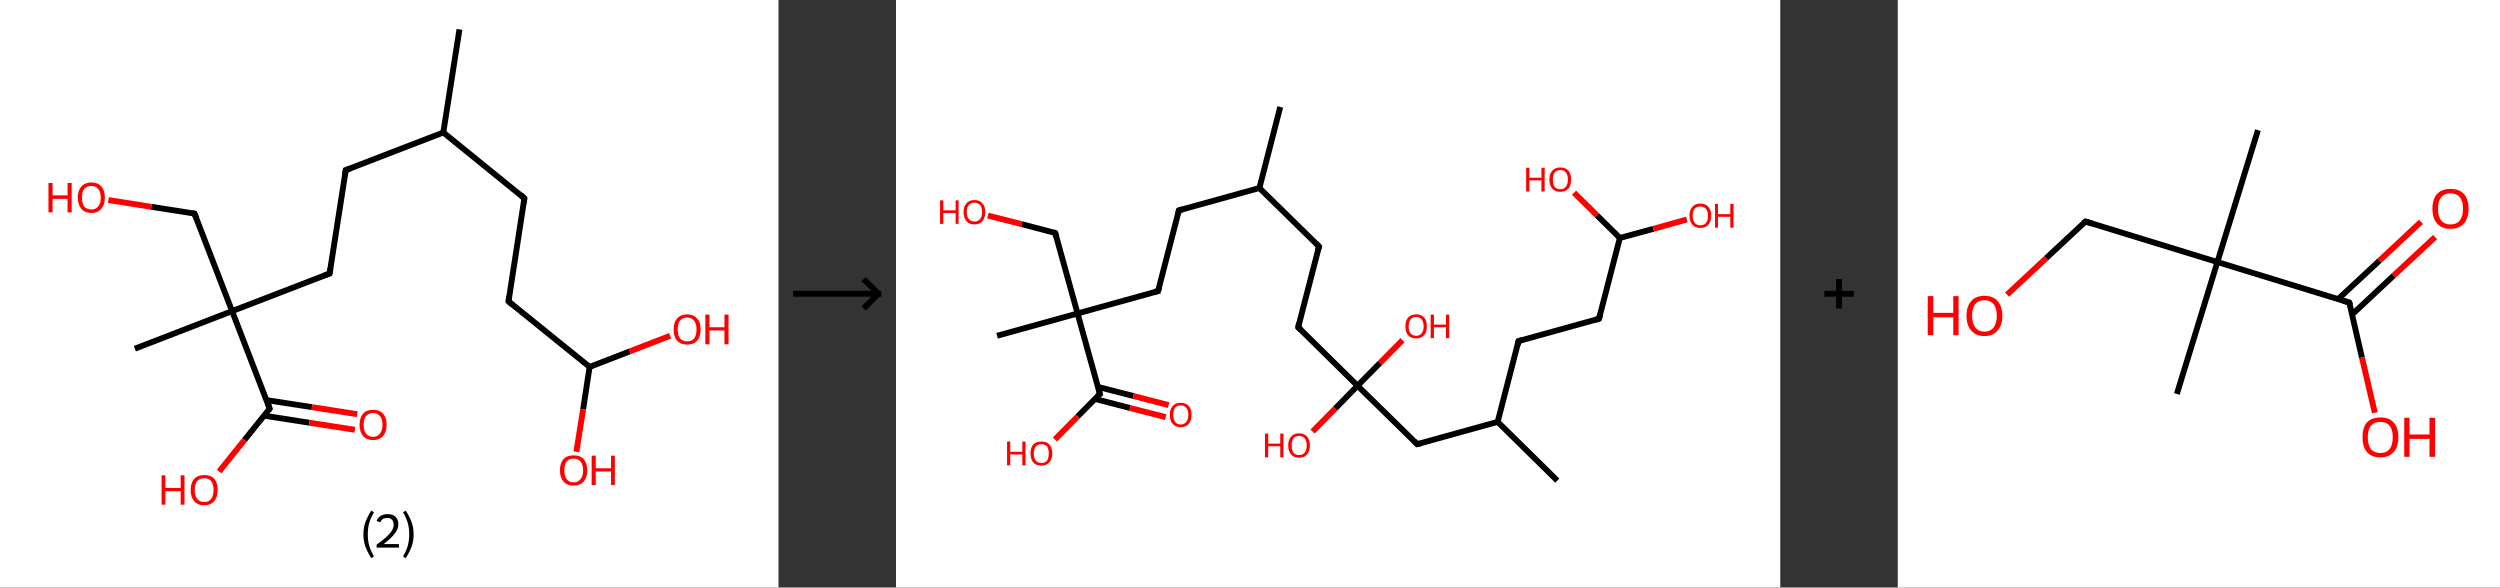 <?xml version='1.0' encoding='ASCII' standalone='yes'?>
<svg xmlns="http://www.w3.org/2000/svg" xmlns:xlink="http://www.w3.org/1999/xlink" version="1.1" width="851.0px" viewBox="0 0 851.0 200.0" height="200.0px">
  <rect x="0" y="0" width="851.0" height="200.0" fill="#333333" stroke="none"/>
  <g>
    <g transform="translate(0, 0) scale(1 1) "><!-- END OF HEADER -->
<rect style="opacity:1.0;fill:#FFFFFF;stroke:none" width="265.0" height="200.0" x="0.0" y="0.0"> </rect>
<path class="bond-0 atom-0 atom-1" d="M 156.4,10.0 L 150.9,45.1" style="fill:none;fill-rule:evenodd;stroke:#000000;stroke-width:2.0px;stroke-linecap:butt;stroke-linejoin:miter;stroke-opacity:1"/>
<path class="bond-1 atom-1 atom-2" d="M 150.9,45.1 L 178.5,67.5" style="fill:none;fill-rule:evenodd;stroke:#000000;stroke-width:2.0px;stroke-linecap:butt;stroke-linejoin:miter;stroke-opacity:1"/>
<path class="bond-2 atom-2 atom-3" d="M 178.5,67.5 L 173.1,102.6" style="fill:none;fill-rule:evenodd;stroke:#000000;stroke-width:2.0px;stroke-linecap:butt;stroke-linejoin:miter;stroke-opacity:1"/>
<path class="bond-3 atom-3 atom-4" d="M 173.1,102.6 L 200.7,124.9" style="fill:none;fill-rule:evenodd;stroke:#000000;stroke-width:2.0px;stroke-linecap:butt;stroke-linejoin:miter;stroke-opacity:1"/>
<path class="bond-4 atom-4 atom-5" d="M 200.7,124.9 L 198.5,139.3" style="fill:none;fill-rule:evenodd;stroke:#000000;stroke-width:2.0px;stroke-linecap:butt;stroke-linejoin:miter;stroke-opacity:1"/>
<path class="bond-4 atom-4 atom-5" d="M 198.5,139.3 L 196.2,153.8" style="fill:none;fill-rule:evenodd;stroke:#FF0000;stroke-width:2.0px;stroke-linecap:butt;stroke-linejoin:miter;stroke-opacity:1"/>
<path class="bond-5 atom-4 atom-6" d="M 200.7,124.9 L 214.4,119.6" style="fill:none;fill-rule:evenodd;stroke:#000000;stroke-width:2.0px;stroke-linecap:butt;stroke-linejoin:miter;stroke-opacity:1"/>
<path class="bond-5 atom-4 atom-6" d="M 214.4,119.6 L 228.1,114.3" style="fill:none;fill-rule:evenodd;stroke:#FF0000;stroke-width:2.0px;stroke-linecap:butt;stroke-linejoin:miter;stroke-opacity:1"/>
<path class="bond-6 atom-1 atom-7" d="M 150.9,45.1 L 117.7,57.9" style="fill:none;fill-rule:evenodd;stroke:#000000;stroke-width:2.0px;stroke-linecap:butt;stroke-linejoin:miter;stroke-opacity:1"/>
<path class="bond-7 atom-7 atom-8" d="M 117.7,57.9 L 112.2,93.1" style="fill:none;fill-rule:evenodd;stroke:#000000;stroke-width:2.0px;stroke-linecap:butt;stroke-linejoin:miter;stroke-opacity:1"/>
<path class="bond-8 atom-8 atom-9" d="M 112.2,93.1 L 79.0,105.9" style="fill:none;fill-rule:evenodd;stroke:#000000;stroke-width:2.0px;stroke-linecap:butt;stroke-linejoin:miter;stroke-opacity:1"/>
<path class="bond-9 atom-9 atom-10" d="M 79.0,105.9 L 45.9,118.7" style="fill:none;fill-rule:evenodd;stroke:#000000;stroke-width:2.0px;stroke-linecap:butt;stroke-linejoin:miter;stroke-opacity:1"/>
<path class="bond-10 atom-9 atom-11" d="M 79.0,105.9 L 66.2,72.7" style="fill:none;fill-rule:evenodd;stroke:#000000;stroke-width:2.0px;stroke-linecap:butt;stroke-linejoin:miter;stroke-opacity:1"/>
<path class="bond-11 atom-11 atom-12" d="M 66.2,72.7 L 51.5,70.4" style="fill:none;fill-rule:evenodd;stroke:#000000;stroke-width:2.0px;stroke-linecap:butt;stroke-linejoin:miter;stroke-opacity:1"/>
<path class="bond-11 atom-11 atom-12" d="M 51.5,70.4 L 36.9,68.1" style="fill:none;fill-rule:evenodd;stroke:#FF0000;stroke-width:2.0px;stroke-linecap:butt;stroke-linejoin:miter;stroke-opacity:1"/>
<path class="bond-12 atom-9 atom-13" d="M 79.0,105.9 L 91.8,139.1" style="fill:none;fill-rule:evenodd;stroke:#000000;stroke-width:2.0px;stroke-linecap:butt;stroke-linejoin:miter;stroke-opacity:1"/>
<path class="bond-13 atom-13 atom-14" d="M 89.9,141.5 L 105.3,143.9" style="fill:none;fill-rule:evenodd;stroke:#000000;stroke-width:2.0px;stroke-linecap:butt;stroke-linejoin:miter;stroke-opacity:1"/>
<path class="bond-13 atom-13 atom-14" d="M 105.3,143.9 L 120.8,146.3" style="fill:none;fill-rule:evenodd;stroke:#FF0000;stroke-width:2.0px;stroke-linecap:butt;stroke-linejoin:miter;stroke-opacity:1"/>
<path class="bond-13 atom-13 atom-14" d="M 90.7,136.2 L 106.2,138.6" style="fill:none;fill-rule:evenodd;stroke:#000000;stroke-width:2.0px;stroke-linecap:butt;stroke-linejoin:miter;stroke-opacity:1"/>
<path class="bond-13 atom-13 atom-14" d="M 106.2,138.6 L 121.6,141.0" style="fill:none;fill-rule:evenodd;stroke:#FF0000;stroke-width:2.0px;stroke-linecap:butt;stroke-linejoin:miter;stroke-opacity:1"/>
<path class="bond-14 atom-13 atom-15" d="M 91.8,139.1 L 83.2,149.8" style="fill:none;fill-rule:evenodd;stroke:#000000;stroke-width:2.0px;stroke-linecap:butt;stroke-linejoin:miter;stroke-opacity:1"/>
<path class="bond-14 atom-13 atom-15" d="M 83.2,149.8 L 74.6,160.5" style="fill:none;fill-rule:evenodd;stroke:#FF0000;stroke-width:2.0px;stroke-linecap:butt;stroke-linejoin:miter;stroke-opacity:1"/>
<path d="M 177.2,66.3 L 178.5,67.5 L 178.3,69.2" style="fill:none;stroke:#000000;stroke-width:2.0px;stroke-linecap:butt;stroke-linejoin:miter;stroke-opacity:1;"/>
<path d="M 173.3,100.8 L 173.1,102.6 L 174.4,103.7" style="fill:none;stroke:#000000;stroke-width:2.0px;stroke-linecap:butt;stroke-linejoin:miter;stroke-opacity:1;"/>
<path d="M 119.4,57.3 L 117.7,57.9 L 117.4,59.7" style="fill:none;stroke:#000000;stroke-width:2.0px;stroke-linecap:butt;stroke-linejoin:miter;stroke-opacity:1;"/>
<path d="M 112.5,91.3 L 112.2,93.1 L 110.5,93.7" style="fill:none;stroke:#000000;stroke-width:2.0px;stroke-linecap:butt;stroke-linejoin:miter;stroke-opacity:1;"/>
<path d="M 66.9,74.4 L 66.2,72.7 L 65.5,72.6" style="fill:none;stroke:#000000;stroke-width:2.0px;stroke-linecap:butt;stroke-linejoin:miter;stroke-opacity:1;"/>
<path d="M 91.2,137.4 L 91.8,139.1 L 91.4,139.6" style="fill:none;stroke:#000000;stroke-width:2.0px;stroke-linecap:butt;stroke-linejoin:miter;stroke-opacity:1;"/>
<path class="atom-5" d="M 190.6 160.1 Q 190.6 157.7, 191.8 156.3 Q 193.0 155.0, 195.3 155.0 Q 197.5 155.0, 198.7 156.3 Q 199.9 157.7, 199.9 160.1 Q 199.9 162.5, 198.7 163.9 Q 197.5 165.3, 195.3 165.3 Q 193.0 165.3, 191.8 163.9 Q 190.6 162.5, 190.6 160.1 M 195.3 164.2 Q 196.8 164.2, 197.6 163.1 Q 198.5 162.1, 198.5 160.1 Q 198.5 158.1, 197.6 157.1 Q 196.8 156.1, 195.3 156.1 Q 193.7 156.1, 192.9 157.1 Q 192.1 158.1, 192.1 160.1 Q 192.1 162.1, 192.9 163.1 Q 193.7 164.2, 195.3 164.2 " fill="#FF0000"/>
<path class="atom-5" d="M 201.4 155.1 L 202.8 155.1 L 202.8 159.4 L 208.0 159.4 L 208.0 155.1 L 209.3 155.1 L 209.3 165.1 L 208.0 165.1 L 208.0 160.5 L 202.8 160.5 L 202.8 165.1 L 201.4 165.1 L 201.4 155.1 " fill="#FF0000"/>
<path class="atom-6" d="M 229.3 112.1 Q 229.3 109.7, 230.5 108.4 Q 231.7 107.0, 233.9 107.0 Q 236.1 107.0, 237.3 108.4 Q 238.5 109.7, 238.5 112.1 Q 238.5 114.6, 237.3 116.0 Q 236.1 117.3, 233.9 117.3 Q 231.7 117.3, 230.5 116.0 Q 229.3 114.6, 229.3 112.1 M 233.9 116.2 Q 235.5 116.2, 236.3 115.2 Q 237.1 114.1, 237.1 112.1 Q 237.1 110.2, 236.3 109.2 Q 235.5 108.1, 233.9 108.1 Q 232.4 108.1, 231.5 109.1 Q 230.7 110.1, 230.7 112.1 Q 230.7 114.2, 231.5 115.2 Q 232.4 116.2, 233.9 116.2 " fill="#FF0000"/>
<path class="atom-6" d="M 240.1 107.1 L 241.5 107.1 L 241.5 111.4 L 246.6 111.4 L 246.6 107.1 L 248.0 107.1 L 248.0 117.2 L 246.6 117.2 L 246.6 112.5 L 241.5 112.5 L 241.5 117.2 L 240.1 117.2 L 240.1 107.1 " fill="#FF0000"/>
<path class="atom-12" d="M 16.5 62.3 L 17.9 62.3 L 17.9 66.5 L 23.0 66.5 L 23.0 62.3 L 24.4 62.3 L 24.4 72.3 L 23.0 72.3 L 23.0 67.7 L 17.9 67.7 L 17.9 72.3 L 16.5 72.3 L 16.5 62.3 " fill="#FF0000"/>
<path class="atom-12" d="M 26.5 67.3 Q 26.5 64.8, 27.7 63.5 Q 28.9 62.1, 31.1 62.1 Q 33.3 62.1, 34.5 63.5 Q 35.7 64.8, 35.7 67.3 Q 35.7 69.7, 34.5 71.1 Q 33.3 72.5, 31.1 72.5 Q 28.9 72.5, 27.7 71.1 Q 26.5 69.7, 26.5 67.3 M 31.1 71.3 Q 32.6 71.3, 33.4 70.3 Q 34.3 69.3, 34.3 67.3 Q 34.3 65.3, 33.4 64.3 Q 32.6 63.3, 31.1 63.3 Q 29.5 63.3, 28.7 64.3 Q 27.9 65.3, 27.9 67.3 Q 27.9 69.3, 28.7 70.3 Q 29.5 71.3, 31.1 71.3 " fill="#FF0000"/>
<path class="atom-14" d="M 122.4 144.6 Q 122.4 142.2, 123.6 140.8 Q 124.7 139.5, 127.0 139.5 Q 129.2 139.5, 130.4 140.8 Q 131.6 142.2, 131.6 144.6 Q 131.6 147.0, 130.4 148.4 Q 129.2 149.8, 127.0 149.8 Q 124.8 149.8, 123.6 148.4 Q 122.4 147.0, 122.4 144.6 M 127.0 148.7 Q 128.5 148.7, 129.3 147.6 Q 130.2 146.6, 130.2 144.6 Q 130.2 142.6, 129.3 141.6 Q 128.5 140.6, 127.0 140.6 Q 125.4 140.6, 124.6 141.6 Q 123.8 142.6, 123.8 144.6 Q 123.8 146.6, 124.6 147.6 Q 125.4 148.7, 127.0 148.7 " fill="#FF0000"/>
<path class="atom-15" d="M 55.0 161.8 L 56.3 161.8 L 56.3 166.1 L 61.5 166.1 L 61.5 161.8 L 62.8 161.8 L 62.8 171.8 L 61.5 171.8 L 61.5 167.2 L 56.3 167.2 L 56.3 171.8 L 55.0 171.8 L 55.0 161.8 " fill="#FF0000"/>
<path class="atom-15" d="M 64.9 166.8 Q 64.9 164.4, 66.1 163.0 Q 67.3 161.7, 69.5 161.7 Q 71.8 161.7, 73.0 163.0 Q 74.1 164.4, 74.1 166.8 Q 74.1 169.2, 72.9 170.6 Q 71.7 172.0, 69.5 172.0 Q 67.3 172.0, 66.1 170.6 Q 64.9 169.2, 64.9 166.8 M 69.5 170.9 Q 71.1 170.9, 71.9 169.8 Q 72.7 168.8, 72.7 166.8 Q 72.7 164.8, 71.9 163.8 Q 71.1 162.8, 69.5 162.8 Q 68.0 162.8, 67.1 163.8 Q 66.3 164.8, 66.3 166.8 Q 66.3 168.8, 67.1 169.8 Q 68.0 170.9, 69.5 170.9 " fill="#FF0000"/>
<path class="legend" d="M 123.7 181.9 Q 123.7 179.6, 124.4 177.7 Q 125.1 175.8, 126.4 173.8 L 127.3 174.4 Q 126.2 176.3, 125.7 178.0 Q 125.2 179.7, 125.2 181.9 Q 125.2 184.0, 125.7 185.8 Q 126.2 187.5, 127.3 189.4 L 126.4 190.0 Q 125.1 188.0, 124.4 186.1 Q 123.7 184.2, 123.7 181.9 " fill="#000000"/>
<path class="legend" d="M 128.2 177.3 Q 128.6 176.2, 129.6 175.6 Q 130.6 175.0, 132.0 175.0 Q 133.7 175.0, 134.6 175.9 Q 135.6 176.8, 135.6 178.5 Q 135.6 180.2, 134.3 181.7 Q 133.1 183.3, 130.6 185.2 L 135.8 185.2 L 135.8 186.4 L 128.2 186.4 L 128.2 185.4 Q 130.3 183.9, 131.5 182.8 Q 132.8 181.6, 133.4 180.6 Q 134.0 179.6, 134.0 178.6 Q 134.0 177.5, 133.4 176.9 Q 132.9 176.3, 132.0 176.3 Q 131.1 176.3, 130.4 176.6 Q 129.8 177.0, 129.4 177.8 L 128.2 177.3 " fill="#000000"/>
<path class="legend" d="M 140.8 181.9 Q 140.8 184.2, 140.1 186.1 Q 139.4 188.0, 138.1 190.0 L 137.2 189.4 Q 138.3 187.5, 138.8 185.8 Q 139.3 184.0, 139.3 181.9 Q 139.3 179.7, 138.8 178.0 Q 138.3 176.3, 137.2 174.4 L 138.1 173.8 Q 139.4 175.8, 140.1 177.7 Q 140.8 179.6, 140.8 181.9 " fill="#000000"/>
</g>
    <g transform="translate(265.0, 0) scale(1 1) "><line x1="5" y1="100" x2="35" y2="100" style="stroke:rgb(0,0,0);stroke-width:2"/>
  <line x1="34" y1="100" x2="29" y2="95" style="stroke:rgb(0,0,0);stroke-width:2"/>
  <line x1="34" y1="100" x2="29" y2="105" style="stroke:rgb(0,0,0);stroke-width:2"/>
</g>
    <g transform="translate(305.0, 0) scale(1 1) "><!-- END OF HEADER -->
<rect style="opacity:1.0;fill:#FFFFFF;stroke:none" width="301.0" height="200.0" x="0.0" y="0.0"> </rect>
<path class="bond-0 atom-0 atom-1" d="M 130.8,36.4 L 123.7,64.0" style="fill:none;fill-rule:evenodd;stroke:#000000;stroke-width:2.0px;stroke-linecap:butt;stroke-linejoin:miter;stroke-opacity:1"/>
<path class="bond-1 atom-1 atom-2" d="M 123.7,64.0 L 144.0,83.9" style="fill:none;fill-rule:evenodd;stroke:#000000;stroke-width:2.0px;stroke-linecap:butt;stroke-linejoin:miter;stroke-opacity:1"/>
<path class="bond-2 atom-2 atom-3" d="M 144.0,83.9 L 136.9,111.4" style="fill:none;fill-rule:evenodd;stroke:#000000;stroke-width:2.0px;stroke-linecap:butt;stroke-linejoin:miter;stroke-opacity:1"/>
<path class="bond-3 atom-3 atom-4" d="M 136.9,111.4 L 157.1,131.3" style="fill:none;fill-rule:evenodd;stroke:#000000;stroke-width:2.0px;stroke-linecap:butt;stroke-linejoin:miter;stroke-opacity:1"/>
<path class="bond-4 atom-4 atom-5" d="M 157.1,131.3 L 149.5,139.1" style="fill:none;fill-rule:evenodd;stroke:#000000;stroke-width:2.0px;stroke-linecap:butt;stroke-linejoin:miter;stroke-opacity:1"/>
<path class="bond-4 atom-4 atom-5" d="M 149.5,139.1 L 141.8,146.9" style="fill:none;fill-rule:evenodd;stroke:#FF0000;stroke-width:2.0px;stroke-linecap:butt;stroke-linejoin:miter;stroke-opacity:1"/>
<path class="bond-5 atom-4 atom-6" d="M 157.1,131.3 L 164.8,123.5" style="fill:none;fill-rule:evenodd;stroke:#000000;stroke-width:2.0px;stroke-linecap:butt;stroke-linejoin:miter;stroke-opacity:1"/>
<path class="bond-5 atom-4 atom-6" d="M 164.8,123.5 L 172.4,115.8" style="fill:none;fill-rule:evenodd;stroke:#FF0000;stroke-width:2.0px;stroke-linecap:butt;stroke-linejoin:miter;stroke-opacity:1"/>
<path class="bond-6 atom-4 atom-7" d="M 157.1,131.3 L 177.4,151.2" style="fill:none;fill-rule:evenodd;stroke:#000000;stroke-width:2.0px;stroke-linecap:butt;stroke-linejoin:miter;stroke-opacity:1"/>
<path class="bond-7 atom-7 atom-8" d="M 177.4,151.2 L 204.8,143.6" style="fill:none;fill-rule:evenodd;stroke:#000000;stroke-width:2.0px;stroke-linecap:butt;stroke-linejoin:miter;stroke-opacity:1"/>
<path class="bond-8 atom-8 atom-9" d="M 204.8,143.6 L 225.1,163.6" style="fill:none;fill-rule:evenodd;stroke:#000000;stroke-width:2.0px;stroke-linecap:butt;stroke-linejoin:miter;stroke-opacity:1"/>
<path class="bond-9 atom-8 atom-10" d="M 204.8,143.6 L 211.9,116.1" style="fill:none;fill-rule:evenodd;stroke:#000000;stroke-width:2.0px;stroke-linecap:butt;stroke-linejoin:miter;stroke-opacity:1"/>
<path class="bond-10 atom-10 atom-11" d="M 211.9,116.1 L 239.3,108.5" style="fill:none;fill-rule:evenodd;stroke:#000000;stroke-width:2.0px;stroke-linecap:butt;stroke-linejoin:miter;stroke-opacity:1"/>
<path class="bond-11 atom-11 atom-12" d="M 239.3,108.5 L 246.4,81.0" style="fill:none;fill-rule:evenodd;stroke:#000000;stroke-width:2.0px;stroke-linecap:butt;stroke-linejoin:miter;stroke-opacity:1"/>
<path class="bond-12 atom-12 atom-13" d="M 246.4,81.0 L 257.8,77.9" style="fill:none;fill-rule:evenodd;stroke:#000000;stroke-width:2.0px;stroke-linecap:butt;stroke-linejoin:miter;stroke-opacity:1"/>
<path class="bond-12 atom-12 atom-13" d="M 257.8,77.9 L 269.2,74.7" style="fill:none;fill-rule:evenodd;stroke:#FF0000;stroke-width:2.0px;stroke-linecap:butt;stroke-linejoin:miter;stroke-opacity:1"/>
<path class="bond-13 atom-12 atom-14" d="M 246.4,81.0 L 238.6,73.3" style="fill:none;fill-rule:evenodd;stroke:#000000;stroke-width:2.0px;stroke-linecap:butt;stroke-linejoin:miter;stroke-opacity:1"/>
<path class="bond-13 atom-12 atom-14" d="M 238.6,73.3 L 230.8,65.6" style="fill:none;fill-rule:evenodd;stroke:#FF0000;stroke-width:2.0px;stroke-linecap:butt;stroke-linejoin:miter;stroke-opacity:1"/>
<path class="bond-14 atom-1 atom-15" d="M 123.7,64.0 L 96.3,71.6" style="fill:none;fill-rule:evenodd;stroke:#000000;stroke-width:2.0px;stroke-linecap:butt;stroke-linejoin:miter;stroke-opacity:1"/>
<path class="bond-15 atom-15 atom-16" d="M 96.3,71.6 L 89.2,99.1" style="fill:none;fill-rule:evenodd;stroke:#000000;stroke-width:2.0px;stroke-linecap:butt;stroke-linejoin:miter;stroke-opacity:1"/>
<path class="bond-16 atom-16 atom-17" d="M 89.2,99.1 L 61.8,106.7" style="fill:none;fill-rule:evenodd;stroke:#000000;stroke-width:2.0px;stroke-linecap:butt;stroke-linejoin:miter;stroke-opacity:1"/>
<path class="bond-17 atom-17 atom-18" d="M 61.8,106.7 L 34.4,114.3" style="fill:none;fill-rule:evenodd;stroke:#000000;stroke-width:2.0px;stroke-linecap:butt;stroke-linejoin:miter;stroke-opacity:1"/>
<path class="bond-18 atom-17 atom-19" d="M 61.8,106.7 L 54.2,79.3" style="fill:none;fill-rule:evenodd;stroke:#000000;stroke-width:2.0px;stroke-linecap:butt;stroke-linejoin:miter;stroke-opacity:1"/>
<path class="bond-19 atom-19 atom-20" d="M 54.2,79.3 L 42.8,76.3" style="fill:none;fill-rule:evenodd;stroke:#000000;stroke-width:2.0px;stroke-linecap:butt;stroke-linejoin:miter;stroke-opacity:1"/>
<path class="bond-19 atom-19 atom-20" d="M 42.8,76.3 L 31.3,73.4" style="fill:none;fill-rule:evenodd;stroke:#FF0000;stroke-width:2.0px;stroke-linecap:butt;stroke-linejoin:miter;stroke-opacity:1"/>
<path class="bond-20 atom-17 atom-21" d="M 61.8,106.7 L 69.4,134.1" style="fill:none;fill-rule:evenodd;stroke:#000000;stroke-width:2.0px;stroke-linecap:butt;stroke-linejoin:miter;stroke-opacity:1"/>
<path class="bond-21 atom-21 atom-22" d="M 67.7,135.8 L 79.7,138.9" style="fill:none;fill-rule:evenodd;stroke:#000000;stroke-width:2.0px;stroke-linecap:butt;stroke-linejoin:miter;stroke-opacity:1"/>
<path class="bond-21 atom-21 atom-22" d="M 79.7,138.9 L 91.8,142.0" style="fill:none;fill-rule:evenodd;stroke:#FF0000;stroke-width:2.0px;stroke-linecap:butt;stroke-linejoin:miter;stroke-opacity:1"/>
<path class="bond-21 atom-21 atom-22" d="M 68.7,131.7 L 80.8,134.8" style="fill:none;fill-rule:evenodd;stroke:#000000;stroke-width:2.0px;stroke-linecap:butt;stroke-linejoin:miter;stroke-opacity:1"/>
<path class="bond-21 atom-21 atom-22" d="M 80.8,134.8 L 92.8,137.9" style="fill:none;fill-rule:evenodd;stroke:#FF0000;stroke-width:2.0px;stroke-linecap:butt;stroke-linejoin:miter;stroke-opacity:1"/>
<path class="bond-22 atom-21 atom-23" d="M 69.4,134.1 L 61.8,141.8" style="fill:none;fill-rule:evenodd;stroke:#000000;stroke-width:2.0px;stroke-linecap:butt;stroke-linejoin:miter;stroke-opacity:1"/>
<path class="bond-22 atom-21 atom-23" d="M 61.8,141.8 L 54.1,149.6" style="fill:none;fill-rule:evenodd;stroke:#FF0000;stroke-width:2.0px;stroke-linecap:butt;stroke-linejoin:miter;stroke-opacity:1"/>
<path d="M 143.0,82.9 L 144.0,83.9 L 143.6,85.3" style="fill:none;stroke:#000000;stroke-width:2.0px;stroke-linecap:butt;stroke-linejoin:miter;stroke-opacity:1;"/>
<path d="M 137.2,110.0 L 136.9,111.4 L 137.9,112.4" style="fill:none;stroke:#000000;stroke-width:2.0px;stroke-linecap:butt;stroke-linejoin:miter;stroke-opacity:1;"/>
<path d="M 176.4,150.2 L 177.4,151.2 L 178.8,150.9" style="fill:none;stroke:#000000;stroke-width:2.0px;stroke-linecap:butt;stroke-linejoin:miter;stroke-opacity:1;"/>
<path d="M 211.6,117.5 L 211.9,116.1 L 213.3,115.7" style="fill:none;stroke:#000000;stroke-width:2.0px;stroke-linecap:butt;stroke-linejoin:miter;stroke-opacity:1;"/>
<path d="M 237.9,108.9 L 239.3,108.5 L 239.7,107.2" style="fill:none;stroke:#000000;stroke-width:2.0px;stroke-linecap:butt;stroke-linejoin:miter;stroke-opacity:1;"/>
<path d="M 97.7,71.2 L 96.3,71.6 L 96.0,72.9" style="fill:none;stroke:#000000;stroke-width:2.0px;stroke-linecap:butt;stroke-linejoin:miter;stroke-opacity:1;"/>
<path d="M 89.6,97.7 L 89.2,99.1 L 87.8,99.4" style="fill:none;stroke:#000000;stroke-width:2.0px;stroke-linecap:butt;stroke-linejoin:miter;stroke-opacity:1;"/>
<path d="M 54.6,80.6 L 54.2,79.3 L 53.6,79.1" style="fill:none;stroke:#000000;stroke-width:2.0px;stroke-linecap:butt;stroke-linejoin:miter;stroke-opacity:1;"/>
<path d="M 69.0,132.7 L 69.4,134.1 L 69.0,134.4" style="fill:none;stroke:#000000;stroke-width:2.0px;stroke-linecap:butt;stroke-linejoin:miter;stroke-opacity:1;"/>
<path class="atom-5" d="M 125.6 147.6 L 126.7 147.6 L 126.7 151.0 L 130.8 151.0 L 130.8 147.6 L 131.9 147.6 L 131.9 155.7 L 130.8 155.7 L 130.8 151.9 L 126.7 151.9 L 126.7 155.7 L 125.6 155.7 L 125.6 147.6 " fill="#FF0000"/>
<path class="atom-5" d="M 133.5 151.6 Q 133.5 149.7, 134.5 148.6 Q 135.4 147.5, 137.2 147.5 Q 139.0 147.5, 139.9 148.6 Q 140.9 149.7, 140.9 151.6 Q 140.9 153.6, 139.9 154.7 Q 139.0 155.8, 137.2 155.8 Q 135.4 155.8, 134.5 154.7 Q 133.5 153.6, 133.5 151.6 M 137.2 154.9 Q 138.4 154.9, 139.1 154.1 Q 139.8 153.2, 139.8 151.6 Q 139.8 150.0, 139.1 149.2 Q 138.4 148.4, 137.2 148.4 Q 136.0 148.4, 135.3 149.2 Q 134.7 150.0, 134.7 151.6 Q 134.7 153.2, 135.3 154.1 Q 136.0 154.9, 137.2 154.9 " fill="#FF0000"/>
<path class="atom-6" d="M 173.4 111.1 Q 173.4 109.1, 174.3 108.1 Q 175.3 107.0, 177.1 107.0 Q 178.8 107.0, 179.8 108.1 Q 180.7 109.1, 180.7 111.1 Q 180.7 113.0, 179.8 114.1 Q 178.8 115.2, 177.1 115.2 Q 175.3 115.2, 174.3 114.1 Q 173.4 113.0, 173.4 111.1 M 177.1 114.3 Q 178.3 114.3, 178.9 113.5 Q 179.6 112.7, 179.6 111.1 Q 179.6 109.5, 178.9 108.7 Q 178.3 107.9, 177.1 107.9 Q 175.8 107.9, 175.2 108.7 Q 174.5 109.5, 174.5 111.1 Q 174.5 112.7, 175.2 113.5 Q 175.8 114.3, 177.1 114.3 " fill="#FF0000"/>
<path class="atom-6" d="M 182.0 107.1 L 183.1 107.1 L 183.1 110.5 L 187.2 110.5 L 187.2 107.1 L 188.3 107.1 L 188.3 115.1 L 187.2 115.1 L 187.2 111.4 L 183.1 111.4 L 183.1 115.1 L 182.0 115.1 L 182.0 107.1 " fill="#FF0000"/>
<path class="atom-13" d="M 270.1 73.4 Q 270.1 71.5, 271.1 70.4 Q 272.0 69.3, 273.8 69.3 Q 275.6 69.3, 276.5 70.4 Q 277.5 71.5, 277.5 73.4 Q 277.5 75.4, 276.5 76.5 Q 275.6 77.6, 273.8 77.6 Q 272.0 77.6, 271.1 76.5 Q 270.1 75.4, 270.1 73.4 M 273.8 76.7 Q 275.0 76.7, 275.7 75.9 Q 276.4 75.1, 276.4 73.4 Q 276.4 71.9, 275.7 71.1 Q 275.0 70.3, 273.8 70.3 Q 272.6 70.3, 271.9 71.0 Q 271.2 71.8, 271.2 73.4 Q 271.2 75.1, 271.9 75.9 Q 272.6 76.7, 273.8 76.7 " fill="#FF0000"/>
<path class="atom-13" d="M 278.8 69.4 L 279.8 69.4 L 279.8 72.9 L 284.0 72.9 L 284.0 69.4 L 285.1 69.4 L 285.1 77.5 L 284.0 77.5 L 284.0 73.8 L 279.8 73.8 L 279.8 77.5 L 278.8 77.5 L 278.8 69.4 " fill="#FF0000"/>
<path class="atom-14" d="M 214.5 57.1 L 215.6 57.1 L 215.6 60.5 L 219.7 60.5 L 219.7 57.1 L 220.8 57.1 L 220.8 65.2 L 219.7 65.2 L 219.7 61.4 L 215.6 61.4 L 215.6 65.2 L 214.5 65.2 L 214.5 57.1 " fill="#FF0000"/>
<path class="atom-14" d="M 222.4 61.1 Q 222.4 59.2, 223.4 58.1 Q 224.4 57.0, 226.1 57.0 Q 227.9 57.0, 228.9 58.1 Q 229.8 59.2, 229.8 61.1 Q 229.8 63.1, 228.9 64.2 Q 227.9 65.3, 226.1 65.3 Q 224.4 65.3, 223.4 64.2 Q 222.4 63.1, 222.4 61.1 M 226.1 64.4 Q 227.4 64.4, 228.0 63.6 Q 228.7 62.7, 228.7 61.1 Q 228.7 59.5, 228.0 58.7 Q 227.4 57.9, 226.1 57.9 Q 224.9 57.9, 224.2 58.7 Q 223.6 59.5, 223.6 61.1 Q 223.6 62.7, 224.2 63.6 Q 224.9 64.4, 226.1 64.4 " fill="#FF0000"/>
<path class="atom-20" d="M 15.0 68.2 L 16.1 68.2 L 16.1 71.6 L 20.3 71.6 L 20.3 68.2 L 21.3 68.2 L 21.3 76.2 L 20.3 76.2 L 20.3 72.5 L 16.1 72.5 L 16.1 76.2 L 15.0 76.2 L 15.0 68.2 " fill="#FF0000"/>
<path class="atom-20" d="M 23.0 72.2 Q 23.0 70.2, 24.0 69.2 Q 24.9 68.1, 26.7 68.1 Q 28.5 68.1, 29.4 69.2 Q 30.4 70.2, 30.4 72.2 Q 30.4 74.1, 29.4 75.3 Q 28.5 76.4, 26.7 76.4 Q 24.9 76.4, 24.0 75.3 Q 23.0 74.1, 23.0 72.2 M 26.7 75.4 Q 27.9 75.4, 28.6 74.6 Q 29.3 73.8, 29.3 72.2 Q 29.3 70.6, 28.6 69.8 Q 27.9 69.0, 26.7 69.0 Q 25.5 69.0, 24.8 69.8 Q 24.1 70.6, 24.1 72.2 Q 24.1 73.8, 24.8 74.6 Q 25.5 75.4, 26.7 75.4 " fill="#FF0000"/>
<path class="atom-22" d="M 93.2 141.2 Q 93.2 139.3, 94.2 138.2 Q 95.1 137.1, 96.9 137.1 Q 98.7 137.1, 99.7 138.2 Q 100.6 139.3, 100.6 141.2 Q 100.6 143.1, 99.6 144.3 Q 98.7 145.4, 96.9 145.4 Q 95.1 145.4, 94.2 144.3 Q 93.2 143.2, 93.2 141.2 M 96.9 144.5 Q 98.1 144.5, 98.8 143.6 Q 99.5 142.8, 99.5 141.2 Q 99.5 139.6, 98.8 138.8 Q 98.1 138.0, 96.9 138.0 Q 95.7 138.0, 95.0 138.8 Q 94.4 139.6, 94.4 141.2 Q 94.4 142.8, 95.0 143.6 Q 95.7 144.5, 96.9 144.5 " fill="#FF0000"/>
<path class="atom-23" d="M 37.8 150.3 L 38.9 150.3 L 38.9 153.8 L 43.0 153.8 L 43.0 150.3 L 44.1 150.3 L 44.1 158.4 L 43.0 158.4 L 43.0 154.7 L 38.9 154.7 L 38.9 158.4 L 37.8 158.4 L 37.8 150.3 " fill="#FF0000"/>
<path class="atom-23" d="M 45.8 154.3 Q 45.8 152.4, 46.7 151.3 Q 47.7 150.3, 49.5 150.3 Q 51.3 150.3, 52.2 151.3 Q 53.2 152.4, 53.2 154.3 Q 53.2 156.3, 52.2 157.4 Q 51.2 158.5, 49.5 158.5 Q 47.7 158.5, 46.7 157.4 Q 45.8 156.3, 45.8 154.3 M 49.5 157.6 Q 50.7 157.6, 51.4 156.8 Q 52.0 156.0, 52.0 154.3 Q 52.0 152.8, 51.4 152.0 Q 50.7 151.2, 49.5 151.2 Q 48.3 151.2, 47.6 152.0 Q 46.9 152.8, 46.9 154.3 Q 46.9 156.0, 47.6 156.8 Q 48.3 157.6, 49.5 157.6 " fill="#FF0000"/>
</g>
    <g transform="translate(606.0, 0) scale(1 1) "><line x1="15" y1="100" x2="25" y2="100" style="stroke:rgb(0,0,0);stroke-width:2"/>
  <line x1="20" y1="95" x2="20" y2="105" style="stroke:rgb(0,0,0);stroke-width:2"/>
</g>
    <g transform="translate(646.0, 0) scale(1 1) "><!-- END OF HEADER -->
<rect style="opacity:1.0;fill:#FFFFFF;stroke:none" width="205.0" height="200.0" x="0.0" y="0.0"> </rect>
<path class="bond-0 atom-0 atom-1" d="M 122.6,44.3 L 108.8,89.2" style="fill:none;fill-rule:evenodd;stroke:#000000;stroke-width:2.0px;stroke-linecap:butt;stroke-linejoin:miter;stroke-opacity:1"/>
<path class="bond-1 atom-1 atom-2" d="M 108.8,89.2 L 95.0,134.1" style="fill:none;fill-rule:evenodd;stroke:#000000;stroke-width:2.0px;stroke-linecap:butt;stroke-linejoin:miter;stroke-opacity:1"/>
<path class="bond-2 atom-1 atom-3" d="M 108.8,89.2 L 63.9,75.4" style="fill:none;fill-rule:evenodd;stroke:#000000;stroke-width:2.0px;stroke-linecap:butt;stroke-linejoin:miter;stroke-opacity:1"/>
<path class="bond-3 atom-3 atom-4" d="M 63.9,75.4 L 50.5,87.9" style="fill:none;fill-rule:evenodd;stroke:#000000;stroke-width:2.0px;stroke-linecap:butt;stroke-linejoin:miter;stroke-opacity:1"/>
<path class="bond-3 atom-3 atom-4" d="M 50.5,87.9 L 37.2,100.3" style="fill:none;fill-rule:evenodd;stroke:#FF0000;stroke-width:2.0px;stroke-linecap:butt;stroke-linejoin:miter;stroke-opacity:1"/>
<path class="bond-4 atom-1 atom-5" d="M 108.8,89.2 L 153.7,103.0" style="fill:none;fill-rule:evenodd;stroke:#000000;stroke-width:2.0px;stroke-linecap:butt;stroke-linejoin:miter;stroke-opacity:1"/>
<path class="bond-5 atom-5 atom-6" d="M 154.7,107.0 L 168.8,93.8" style="fill:none;fill-rule:evenodd;stroke:#000000;stroke-width:2.0px;stroke-linecap:butt;stroke-linejoin:miter;stroke-opacity:1"/>
<path class="bond-5 atom-5 atom-6" d="M 168.8,93.8 L 182.9,80.7" style="fill:none;fill-rule:evenodd;stroke:#FF0000;stroke-width:2.0px;stroke-linecap:butt;stroke-linejoin:miter;stroke-opacity:1"/>
<path class="bond-5 atom-5 atom-6" d="M 149.9,101.8 L 164.0,88.7" style="fill:none;fill-rule:evenodd;stroke:#000000;stroke-width:2.0px;stroke-linecap:butt;stroke-linejoin:miter;stroke-opacity:1"/>
<path class="bond-5 atom-5 atom-6" d="M 164.0,88.7 L 178.1,75.5" style="fill:none;fill-rule:evenodd;stroke:#FF0000;stroke-width:2.0px;stroke-linecap:butt;stroke-linejoin:miter;stroke-opacity:1"/>
<path class="bond-6 atom-5 atom-7" d="M 153.7,103.0 L 158.0,121.7" style="fill:none;fill-rule:evenodd;stroke:#000000;stroke-width:2.0px;stroke-linecap:butt;stroke-linejoin:miter;stroke-opacity:1"/>
<path class="bond-6 atom-5 atom-7" d="M 158.0,121.7 L 162.4,140.5" style="fill:none;fill-rule:evenodd;stroke:#FF0000;stroke-width:2.0px;stroke-linecap:butt;stroke-linejoin:miter;stroke-opacity:1"/>
<path d="M 66.1,76.1 L 63.9,75.4 L 63.2,76.0" style="fill:none;stroke:#000000;stroke-width:2.0px;stroke-linecap:butt;stroke-linejoin:miter;stroke-opacity:1;"/>
<path d="M 151.5,102.3 L 153.7,103.0 L 154.0,103.9" style="fill:none;stroke:#000000;stroke-width:2.0px;stroke-linecap:butt;stroke-linejoin:miter;stroke-opacity:1;"/>
<path class="atom-4" d="M 10.2 100.8 L 12.1 100.8 L 12.1 106.5 L 18.9 106.5 L 18.9 100.8 L 20.7 100.8 L 20.7 114.1 L 18.9 114.1 L 18.9 108.0 L 12.1 108.0 L 12.1 114.1 L 10.2 114.1 L 10.2 100.8 " fill="#FF0000"/>
<path class="atom-4" d="M 23.4 107.5 Q 23.4 104.3, 25.0 102.5 Q 26.5 100.7, 29.5 100.7 Q 32.5 100.7, 34.0 102.5 Q 35.6 104.3, 35.6 107.5 Q 35.6 110.7, 34.0 112.5 Q 32.4 114.4, 29.5 114.4 Q 26.6 114.4, 25.0 112.5 Q 23.4 110.7, 23.4 107.5 M 29.5 112.9 Q 31.5 112.9, 32.6 111.5 Q 33.7 110.1, 33.7 107.5 Q 33.7 104.8, 32.6 103.5 Q 31.5 102.2, 29.5 102.2 Q 27.5 102.2, 26.4 103.5 Q 25.3 104.8, 25.3 107.5 Q 25.3 110.1, 26.4 111.5 Q 27.5 112.9, 29.5 112.9 " fill="#FF0000"/>
<path class="atom-6" d="M 182.0 71.0 Q 182.0 67.8, 183.6 66.0 Q 185.2 64.3, 188.1 64.3 Q 191.1 64.3, 192.7 66.0 Q 194.3 67.8, 194.3 71.0 Q 194.3 74.3, 192.7 76.1 Q 191.1 77.9, 188.1 77.9 Q 185.2 77.9, 183.6 76.1 Q 182.0 74.3, 182.0 71.0 M 188.1 76.4 Q 190.2 76.4, 191.3 75.1 Q 192.4 73.7, 192.4 71.0 Q 192.4 68.4, 191.3 67.1 Q 190.2 65.8, 188.1 65.8 Q 186.1 65.8, 185.0 67.1 Q 183.9 68.4, 183.9 71.0 Q 183.9 73.7, 185.0 75.1 Q 186.1 76.4, 188.1 76.4 " fill="#FF0000"/>
<path class="atom-7" d="M 158.2 148.8 Q 158.2 145.6, 159.7 143.8 Q 161.3 142.1, 164.3 142.1 Q 167.2 142.1, 168.8 143.8 Q 170.4 145.6, 170.4 148.8 Q 170.4 152.1, 168.8 153.9 Q 167.2 155.7, 164.3 155.7 Q 161.3 155.7, 159.7 153.9 Q 158.2 152.1, 158.2 148.8 M 164.3 154.2 Q 166.3 154.2, 167.4 152.9 Q 168.5 151.5, 168.5 148.8 Q 168.5 146.2, 167.4 144.9 Q 166.3 143.6, 164.3 143.6 Q 162.2 143.6, 161.1 144.9 Q 160.0 146.2, 160.0 148.8 Q 160.0 151.5, 161.1 152.9 Q 162.2 154.2, 164.3 154.2 " fill="#FF0000"/>
<path class="atom-7" d="M 172.4 142.2 L 174.2 142.2 L 174.2 147.9 L 181.0 147.9 L 181.0 142.2 L 182.9 142.2 L 182.9 155.5 L 181.0 155.5 L 181.0 149.4 L 174.2 149.4 L 174.2 155.5 L 172.4 155.5 L 172.4 142.2 " fill="#FF0000"/>
</g>
  </g>
</svg>
